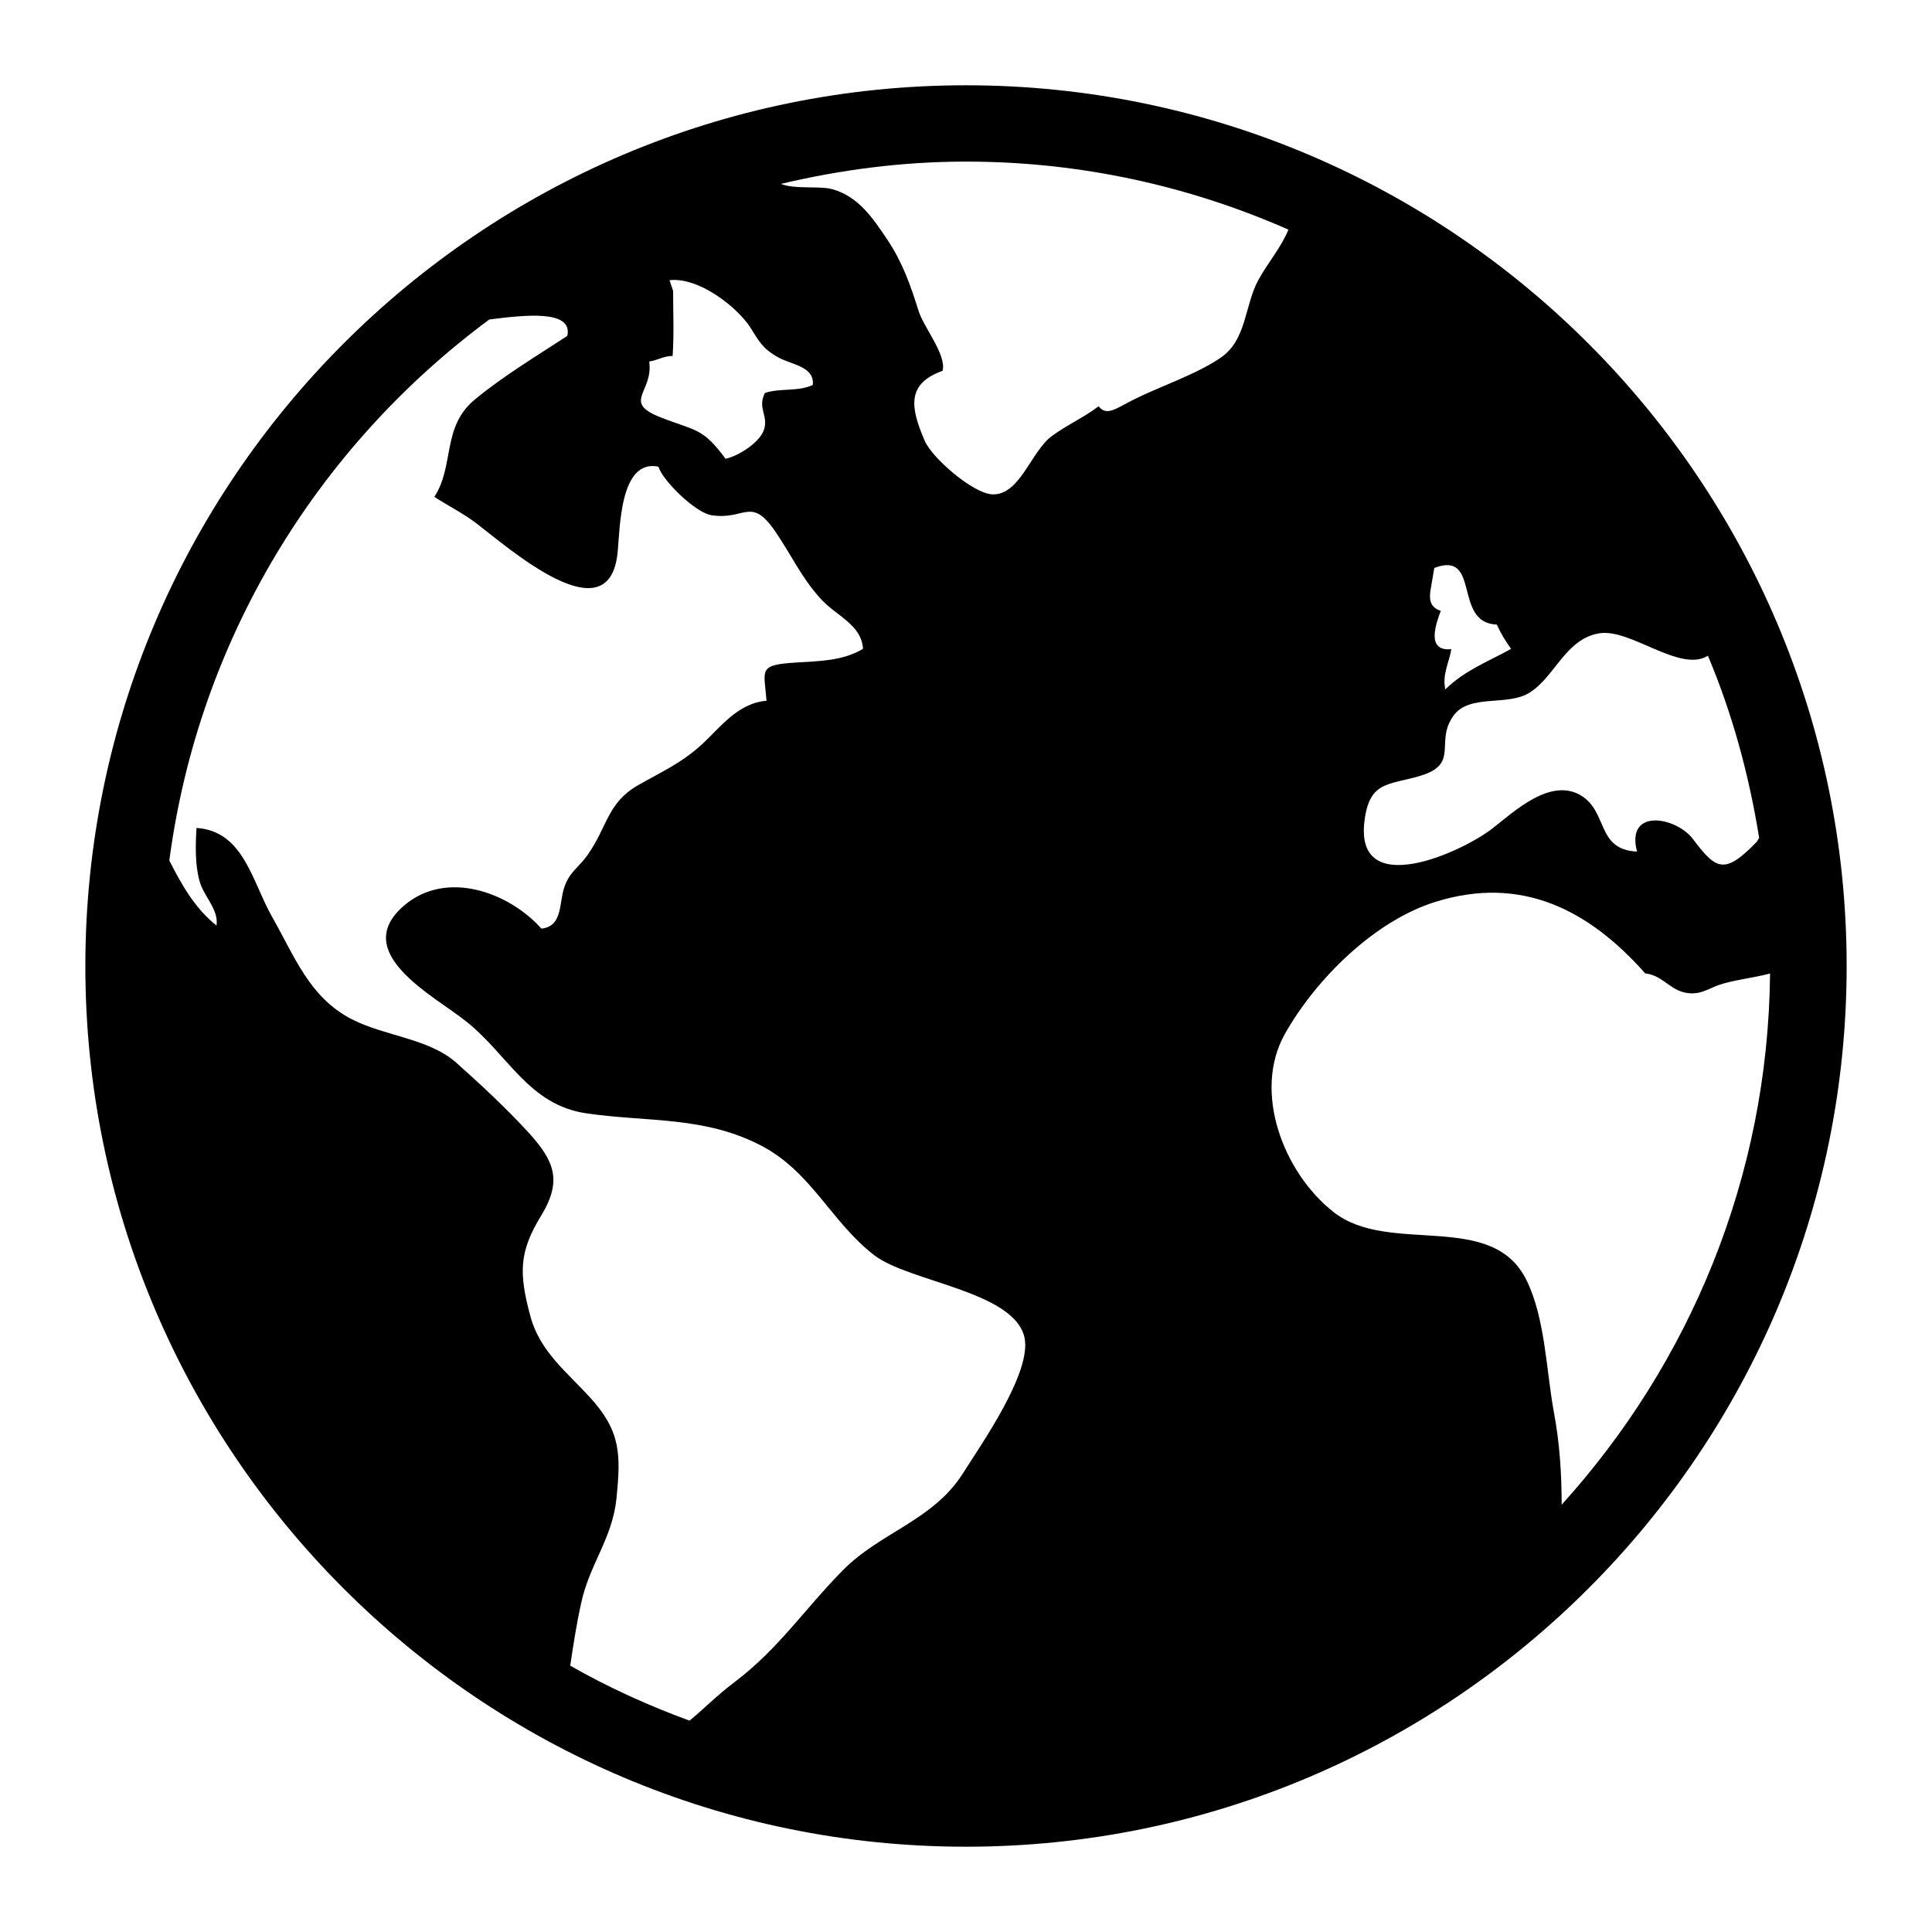 <?xml version="1.0" encoding="iso-8859-1"?>
<!-- Generator: Adobe Illustrator 14.0.0, SVG Export Plug-In . SVG Version: 6.00 Build 43363)  -->
<!DOCTYPE svg PUBLIC "-//W3C//DTD SVG 1.0//EN" "http://www.w3.org/TR/2001/REC-SVG-20010904/DTD/svg10.dtd">
<svg version="1.0" id="Layer_1" xmlns="http://www.w3.org/2000/svg" xmlns:xlink="http://www.w3.org/1999/xlink" x="0px" y="0px"
	 width="28px" height="28px" viewBox="136 136 28 28" style="enable-background:new 136 136 28 28;" xml:space="preserve">
<path d="M149.999,137.236c-7.038,0-12.762,5.726-12.762,12.766c0,7.036,5.724,12.762,12.762,12.762
	c7.038,0,12.764-5.726,12.764-12.762C162.763,142.962,157.037,137.236,149.999,137.236z M149.314,140.51
	c-0.116-0.371-0.232-0.704-0.455-1.038c-0.206-0.308-0.418-0.625-0.796-0.73c-0.185-0.052-0.542,0.006-0.746-0.077
	c0.863-0.204,1.757-0.323,2.682-0.323c1.663,0,3.241,0.355,4.674,0.986c-0.106,0.258-0.294,0.474-0.434,0.726
	c-0.206,0.377-0.168,0.874-0.552,1.133c-0.356,0.242-0.863,0.408-1.257,0.604c-0.252,0.126-0.391,0.248-0.508,0.097
	c-0.211,0.162-0.461,0.27-0.682,0.435c-0.302,0.226-0.463,0.867-0.866,0.841c-0.278-0.018-0.865-0.526-0.972-0.775
	c-0.208-0.484-0.268-0.825,0.258-1.015C149.722,141.147,149.385,140.739,149.314,140.51z M147.066,142.244
	c-0.073,0.179-0.363,0.364-0.551,0.405c-0.333-0.453-0.427-0.399-0.94-0.6c-0.568-0.223-0.103-0.361-0.166-0.81
	c0.113-0.014,0.225-0.086,0.339-0.079c0.022-0.312,0.007-0.633,0.007-0.946l-0.052-0.153c0.426-0.049,0.981,0.391,1.171,0.684
	c0.125,0.195,0.17,0.304,0.406,0.435c0.197,0.109,0.525,0.129,0.5,0.399c-0.217,0.101-0.474,0.042-0.694,0.116
	C146.969,141.922,147.15,142.03,147.066,142.244z M161.495,148.144c-0.016,0.02-0.022,0.042-0.04,0.061
	c-0.463,0.479-0.586,0.398-0.918-0.043c-0.244-0.325-0.979-0.458-0.812,0.18c-0.59-0.029-0.418-0.568-0.807-0.81
	c-0.44-0.271-0.965,0.221-1.285,0.472c-0.467,0.362-1.986,1.035-1.86-0.089c0.069-0.604,0.352-0.533,0.81-0.671
	c0.576-0.172,0.208-0.485,0.479-0.868c0.235-0.33,0.79-0.13,1.116-0.344c0.363-0.237,0.512-0.769,0.996-0.853
	c0.452-0.079,1.176,0.578,1.578,0.324C161.103,146.334,161.347,147.223,161.495,148.144z M156.881,144.852
	c-0.153-0.047-0.174-0.16-0.146-0.316l0.052-0.305c0.681-0.258,0.264,0.798,0.906,0.821c0.061,0.136,0.123,0.232,0.207,0.352
	c-0.362,0.199-0.667,0.309-0.953,0.587c-0.048-0.216,0.055-0.389,0.087-0.583C156.663,145.446,156.811,145.041,156.881,144.852z
	 M158.633,157.807c-0.001-0.448-0.028-0.892-0.114-1.347c-0.11-0.601-0.125-1.354-0.394-1.903c-0.5-1.028-1.992-0.355-2.798-0.991
	c-0.728-0.571-1.177-1.746-0.704-2.584c0.45-0.798,1.302-1.64,2.185-1.913c1.244-0.386,2.218,0.116,3.036,1.038
	c0.238,0.027,0.341,0.216,0.551,0.272c0.223,0.06,0.358-0.048,0.508-0.101c0.196-0.071,0.497-0.103,0.75-0.169
	C161.625,153.069,160.484,155.763,158.633,157.807z M143.092,140.63c0.493-0.061,1.216-0.151,1.13,0.238
	c-0.443,0.29-0.932,0.584-1.34,0.922c-0.483,0.398-0.292,0.96-0.587,1.41c0.012,0.008,0.025,0.015,0.036,0.025
	c0.181,0.112,0.398,0.227,0.566,0.354c0.484,0.37,1.919,1.637,2.052,0.444c0.038-0.341,0.025-1.375,0.593-1.26
	c0.065,0.208,0.539,0.669,0.77,0.704c0.484,0.075,0.568-0.276,0.916,0.224c0.242,0.351,0.376,0.665,0.662,0.983
	c0.229,0.255,0.592,0.372,0.618,0.729c-0.292,0.175-0.623,0.177-0.97,0.199c-0.556,0.035-0.465,0.097-0.429,0.554
	c-0.418,0.032-0.683,0.4-0.934,0.63c-0.301,0.275-0.584,0.398-0.928,0.594c-0.445,0.255-0.445,0.604-0.728,1.006
	c-0.129,0.186-0.264,0.246-0.34,0.471c-0.08,0.229-0.02,0.569-0.333,0.601c-0.47-0.528-1.379-0.859-1.991-0.333
	c-0.795,0.683,0.439,1.308,0.898,1.676c0.614,0.485,0.907,1.214,1.75,1.335c0.894,0.13,1.715,0.035,2.549,0.478
	c0.714,0.382,1,1.101,1.619,1.578c0.503,0.388,2.03,0.52,2.177,1.194c0.108,0.505-0.633,1.555-0.895,1.97
	c-0.43,0.681-1.199,0.852-1.74,1.404c-0.557,0.564-0.922,1.129-1.567,1.618c-0.254,0.191-0.454,0.396-0.653,0.559
	c-0.602-0.221-1.179-0.483-1.729-0.797c0.045-0.301,0.091-0.602,0.159-0.908c0.12-0.562,0.453-0.935,0.512-1.52
	c0.062-0.633,0.065-0.97-0.388-1.464c-0.342-0.372-0.724-0.668-0.859-1.168c-0.171-0.631-0.166-0.939,0.156-1.464
	c0.308-0.508,0.188-0.79-0.178-1.196c-0.327-0.357-0.695-0.699-1.055-1.02c-0.402-0.354-1.033-0.381-1.515-0.63
	c-0.613-0.316-0.825-0.908-1.158-1.492c-0.284-0.502-0.407-1.234-1.09-1.279c-0.016,0.254-0.021,0.527,0.041,0.76
	c0.058,0.229,0.284,0.419,0.249,0.655c-0.308-0.244-0.507-0.592-0.684-0.943C138.878,145.264,140.606,142.469,143.092,140.63z"/>
</svg>
